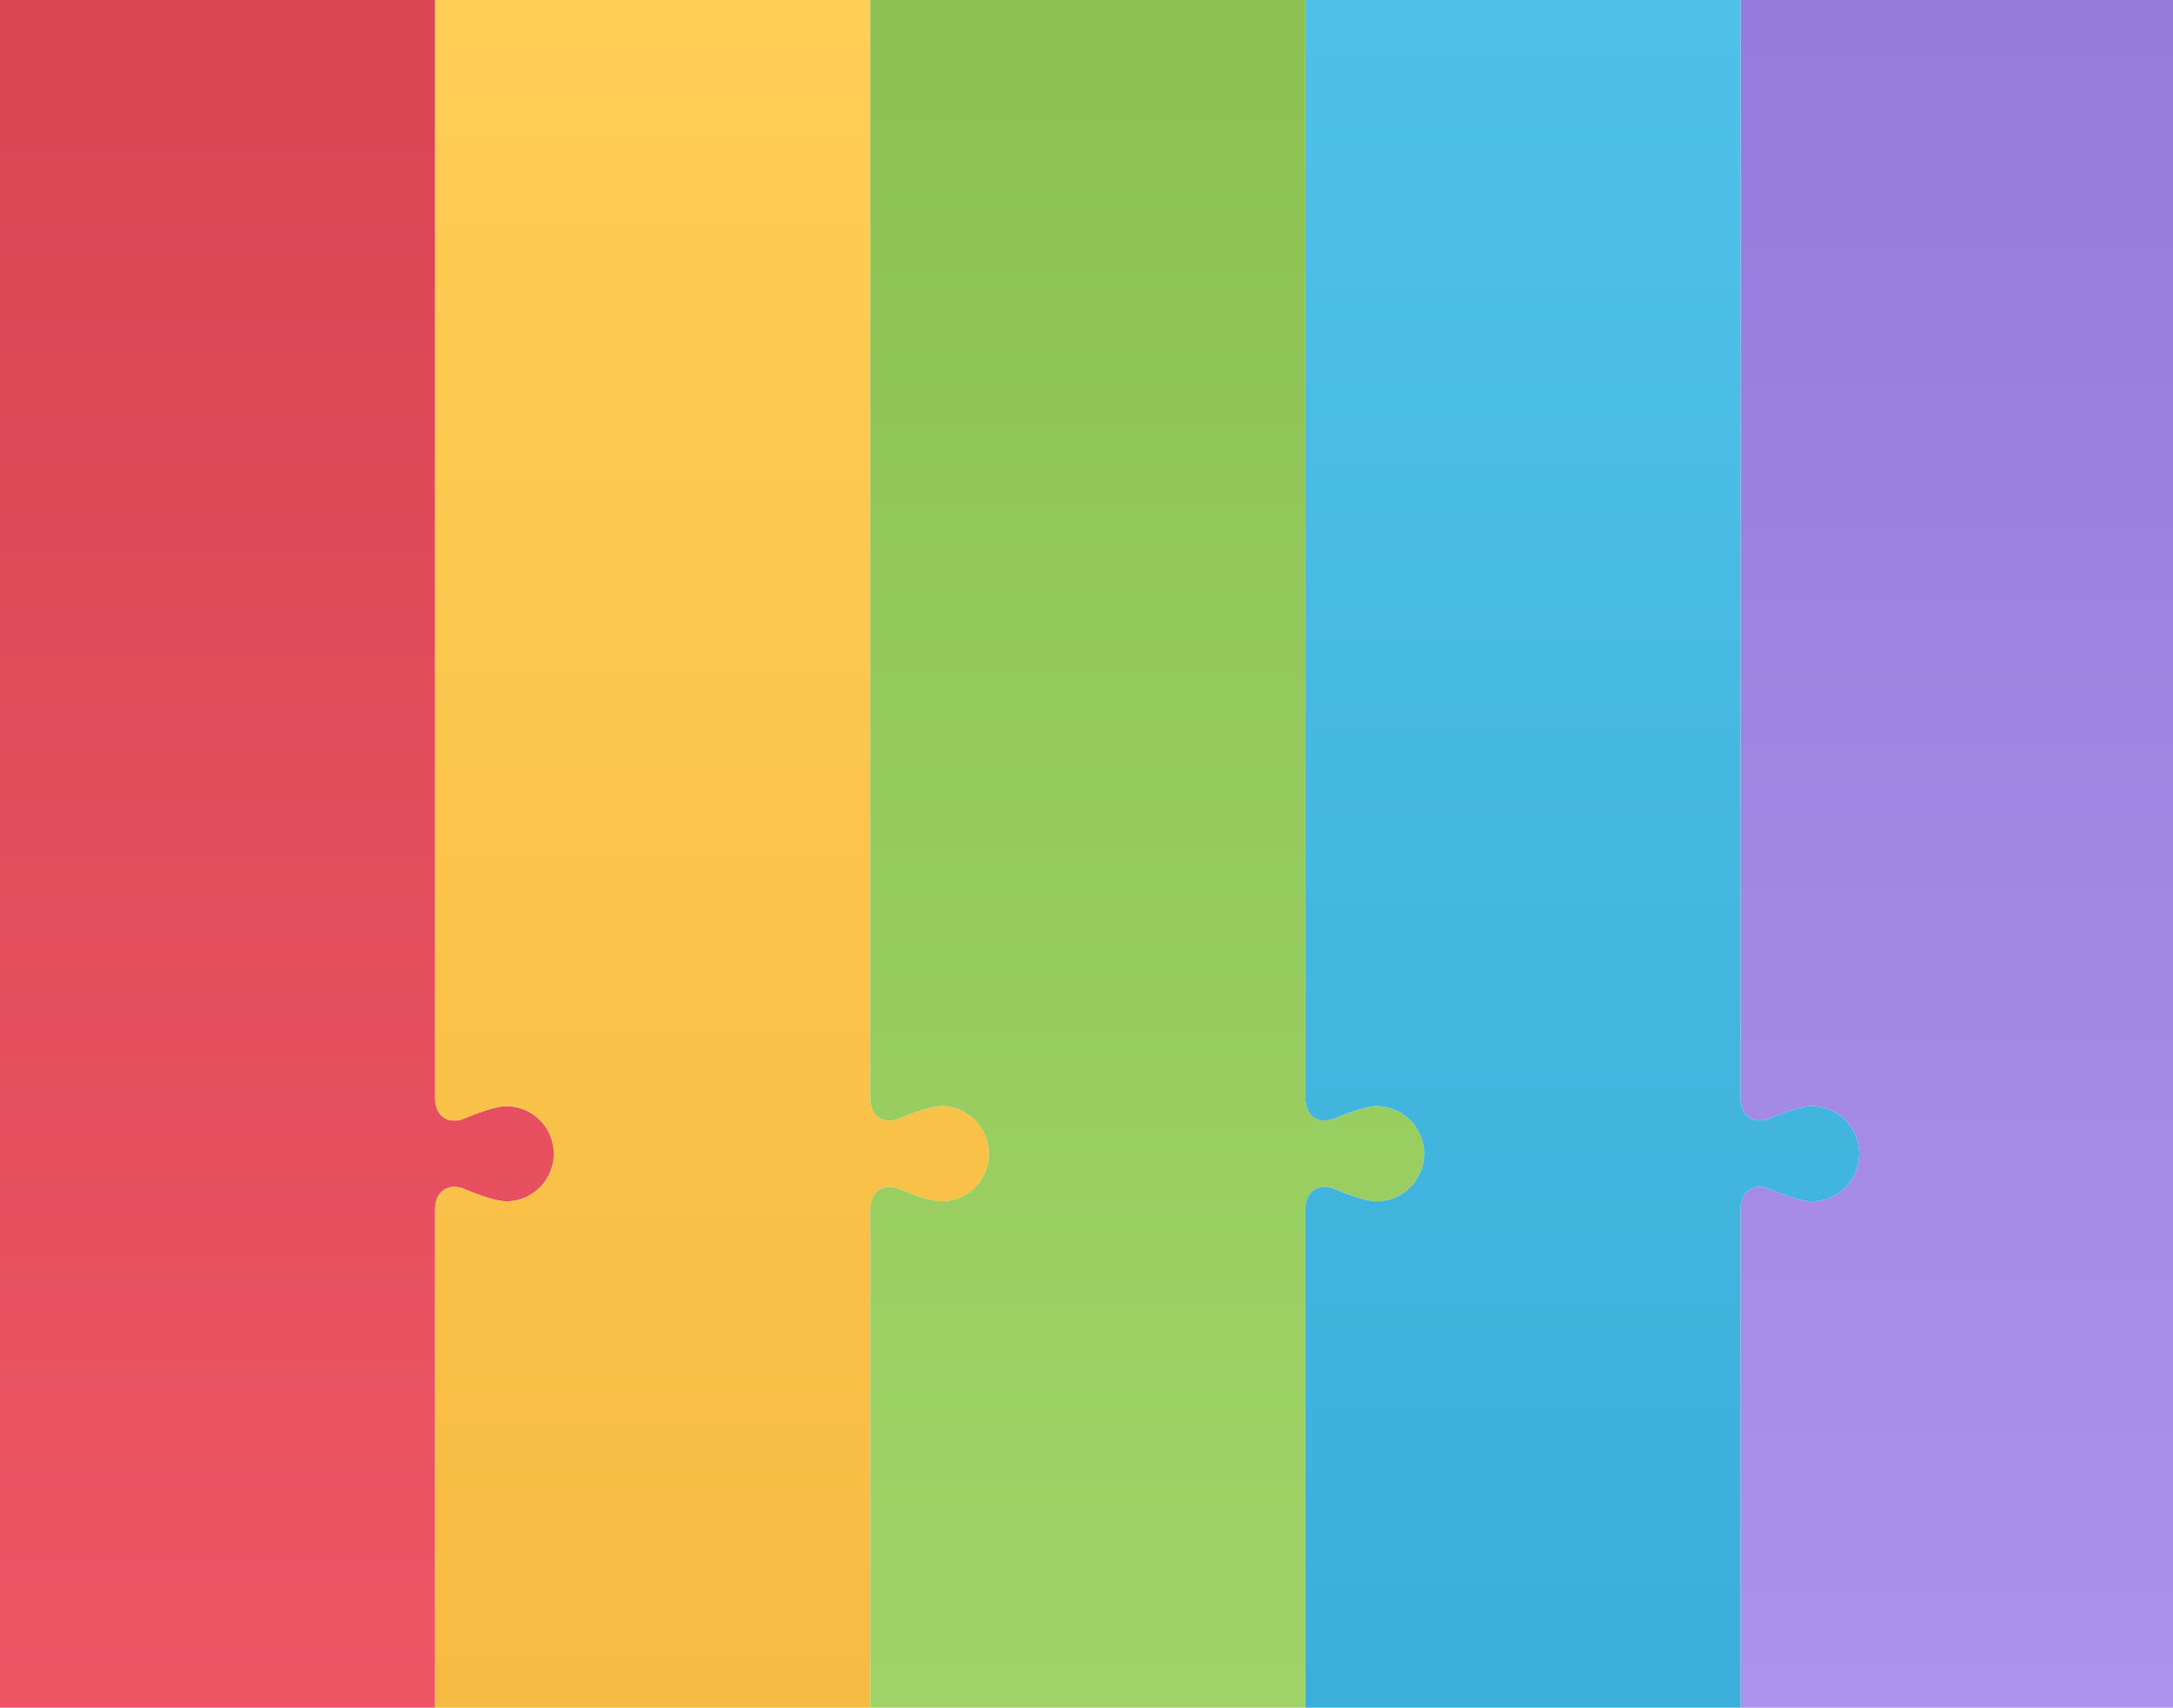 <?xml version="1.0" encoding="utf-8"?>
<!-- Generator: Adobe Illustrator 16.0.0, SVG Export Plug-In . SVG Version: 6.00 Build 0)  -->
<!DOCTYPE svg PUBLIC "-//W3C//DTD SVG 1.1//EN" "http://www.w3.org/Graphics/SVG/1.1/DTD/svg11.dtd">
<svg version="1.1" xmlns="http://www.w3.org/2000/svg" xmlns:xlink="http://www.w3.org/1999/xlink" x="0px" y="0px"
	 width="534.833px" height="420.29px" viewBox="0 0 534.833 420.29" enable-background="new 0 0 534.833 420.29"
	 xml:space="preserve">
<g id="Default">
	<linearGradient id="SVGID_1_" gradientUnits="userSpaceOnUse" x1="68.155" y1="420.29" x2="68.155" y2="2.441406e-04">
		<stop  offset="0" style="stop-color:#ED5565"/>
		<stop  offset="1" style="stop-color:#DA4453"/>
	</linearGradient>
	<path fill="url(#SVGID_1_)" d="M136.31,283.96c0,4.05-2.05,7.62-5.17,9.72c-0.15,0.11-0.31,0.21-0.47,0.31
		c-1.77,1.07-3.86,1.7-6.08,1.7c-3.22-0.01-9.5-2.7-10.02-2.93c-0.02-0.01-0.05-0.01-0.07-0.02c-4.07-1.77-7.4,0.41-7.4,4.86v31.8
		c0,0.01,0,0.01,0,0.01v90.88H0V0h107.1v238.52c0,0,0,0,0,0.01v31.8c0,4.45,3.33,6.63,7.4,4.86c0.02,0,0.05-0.01,0.07-0.02
		c0.52-0.23,6.8-2.92,10.02-2.92c2.22,0,4.31,0.62,6.08,1.69c0.16,0.1,0.32,0.2,0.47,0.31
		C134.26,276.35,136.31,279.92,136.31,283.96z"/>
	<linearGradient id="SVGID_2_" gradientUnits="userSpaceOnUse" x1="175.255" y1="0" x2="175.255" y2="420.29">
		<stop  offset="0" style="stop-color:#FFCE54"/>
		<stop  offset="1" style="stop-color:#F6BB42"/>
	</linearGradient>
	<path fill="url(#SVGID_2_)" d="M243.41,283.96c0,4.05-2.05,7.62-5.17,9.72c-0.15,0.11-0.31,0.21-0.47,0.31
		c-1.77,1.07-3.86,1.7-6.08,1.7c-3.22-0.01-9.5-2.7-10.02-2.93c-0.02-0.01-0.05-0.01-0.07-0.02c-4.07-1.77-7.4,0.41-7.4,4.86v31.8
		c0,0.01,0,0.01,0,0.01v90.88H107.1v-90.88c0,0,0,0,0-0.01v-31.8c0-4.45,3.33-6.63,7.4-4.86c0.02,0.01,0.05,0.01,0.07,0.02
		c0.52,0.23,6.8,2.92,10.02,2.93c2.22,0,4.31-0.63,6.08-1.7c0.16-0.1,0.32-0.2,0.47-0.31c3.12-2.1,5.17-5.67,5.17-9.72
		c0-4.04-2.05-7.61-5.17-9.71c-0.15-0.11-0.31-0.21-0.47-0.31c-1.77-1.07-3.86-1.69-6.08-1.69c-3.22,0-9.5,2.69-10.02,2.92
		c-0.02,0.01-0.05,0.02-0.07,0.02c-4.07,1.77-7.4-0.41-7.4-4.86v-31.8c0-0.01,0-0.01,0-0.01V0h107.1v238.52c0,0,0,0,0,0.01v31.8
		c0,4.45,3.33,6.63,7.4,4.86c0.02,0,0.05-0.01,0.07-0.02c0.52-0.23,6.8-2.92,10.02-2.92c2.22,0,4.31,0.62,6.08,1.69
		c0.16,0.1,0.32,0.2,0.47,0.31C241.36,276.35,243.41,279.92,243.41,283.96z"/>
	<linearGradient id="SVGID_3_" gradientUnits="userSpaceOnUse" x1="481.95" y1="420.29" x2="481.95" y2="-0.01">
		<stop  offset="0.004" style="stop-color:#AC92EC"/>
		<stop  offset="1" style="stop-color:#967ADC"/>
	</linearGradient>
	<path fill="url(#SVGID_3_)" d="M535.5-0.01v280.19c0,0.01,0,0.01,0,0.02v140.09H428.4v-90.88c0,0,0,0,0-0.01v-31.8
		c0-4.45,3.33-6.63,7.4-4.86c0.02,0.01,0.05,0.01,0.07,0.02c0.52,0.23,6.8,2.92,10.02,2.93c2.23,0,4.31-0.63,6.08-1.7
		c0.16-0.1,0.32-0.2,0.47-0.31c3.12-2.1,5.17-5.67,5.17-9.72c0-4.04-2.05-7.61-5.17-9.71c-0.15-0.11-0.31-0.21-0.47-0.31
		c-1.77-1.07-3.85-1.69-6.08-1.69c-3.22,0-9.5,2.69-10.02,2.92c-0.02,0.01-0.05,0.02-0.07,0.02c-4.07,1.77-7.4-0.41-7.4-4.86v-31.8
		c0-0.01,0-0.01,0-0.01V-0.01H535.5z"/>
	<linearGradient id="SVGID_4_" gradientUnits="userSpaceOnUse" x1="282.355" y1="420.29" x2="282.355" y2="-0.01">
		<stop  offset="0" style="stop-color:#A0D468"/>
		<stop  offset="1" style="stop-color:#8CC152"/>
	</linearGradient>
	<path fill="url(#SVGID_4_)" d="M350.51,283.96c0,4.05-2.05,7.62-5.17,9.72c-0.15,0.11-0.31,0.21-0.47,0.31
		c-1.77,1.07-3.85,1.7-6.08,1.7c-3.22-0.01-9.5-2.7-10.02-2.93c-0.02-0.01-0.05-0.01-0.07-0.02c-4.07-1.77-7.4,0.41-7.4,4.86v31.8
		c0,0.01,0,0.01,0,0.01v90.88H214.2v-90.88c0,0,0,0,0-0.01v-31.8c0-4.45,3.33-6.63,7.4-4.86c0.02,0.01,0.05,0.01,0.07,0.02
		c0.52,0.23,6.8,2.92,10.02,2.93c2.22,0,4.31-0.63,6.08-1.7c0.16-0.1,0.32-0.2,0.47-0.31c3.12-2.1,5.17-5.67,5.17-9.72
		c0-4.04-2.05-7.61-5.17-9.71c-0.15-0.11-0.31-0.21-0.47-0.31c-1.77-1.07-3.86-1.69-6.08-1.69c-3.22,0-9.5,2.69-10.02,2.92
		c-0.02,0.01-0.05,0.02-0.07,0.02c-4.07,1.77-7.4-0.41-7.4-4.86v-31.8c0-0.01,0-0.01,0-0.01V0c35.7,0,71.4-0.01,107.1-0.01v238.53
		c0,0,0,0,0,0.01v31.8c0,4.45,3.33,6.63,7.4,4.86c0.02,0,0.05-0.01,0.07-0.02c0.52-0.23,6.8-2.92,10.02-2.92
		c2.23,0,4.31,0.62,6.08,1.69c0.16,0.1,0.32,0.2,0.47,0.31C348.46,276.35,350.51,279.92,350.51,283.96z"/>
	<linearGradient id="SVGID_5_" gradientUnits="userSpaceOnUse" x1="389.455" y1="-0.01" x2="389.455" y2="420.29">
		<stop  offset="0" style="stop-color:#4FC1E9"/>
		<stop  offset="1" style="stop-color:#3BAFDA"/>
	</linearGradient>
	<path fill="url(#SVGID_5_)" d="M457.61,283.96c0,4.05-2.05,7.62-5.17,9.72c-0.15,0.11-0.31,0.21-0.47,0.31
		c-1.77,1.07-3.85,1.7-6.08,1.7c-3.22-0.01-9.5-2.7-10.02-2.93c-0.02-0.01-0.05-0.01-0.07-0.02c-4.07-1.77-7.4,0.41-7.4,4.86v31.8
		c0,0.01,0,0.01,0,0.01v90.88H321.3v-90.88c0,0,0,0,0-0.01v-31.8c0-4.45,3.33-6.63,7.4-4.86c0.02,0.01,0.05,0.01,0.07,0.02
		c0.52,0.23,6.8,2.92,10.02,2.93c2.23,0,4.31-0.63,6.08-1.7c0.16-0.1,0.32-0.2,0.47-0.31c3.12-2.1,5.17-5.67,5.17-9.72
		c0-4.04-2.05-7.61-5.17-9.71c-0.15-0.11-0.31-0.21-0.47-0.31c-1.77-1.07-3.85-1.69-6.08-1.69c-3.22,0-9.5,2.69-10.02,2.92
		c-0.02,0.01-0.05,0.02-0.07,0.02c-4.07,1.77-7.4-0.41-7.4-4.86v-31.8c0-0.01,0-0.01,0-0.01V-0.01h107.1v238.53c0,0,0,0,0,0.01v31.8
		c0,4.45,3.33,6.63,7.4,4.86c0.02,0,0.05-0.01,0.07-0.02c0.52-0.23,6.8-2.92,10.02-2.92c2.23,0,4.31,0.62,6.08,1.69
		c0.16,0.1,0.32,0.2,0.47,0.31C455.56,276.35,457.61,279.92,457.61,283.96z"/>
</g>
<g id="Layer_3" display="none">
	<linearGradient id="SVGID_6_" gradientUnits="userSpaceOnUse" x1="-251.212" y1="247.99" x2="-251.212" y2="668.29">
		<stop  offset="0" style="stop-color:#6D256A"/>
		<stop  offset="1" style="stop-color:#DA4453"/>
	</linearGradient>
	<path display="inline" fill="url(#SVGID_6_)" d="M-183.057,531.96c0,4.05-2.05,7.62-5.17,9.72c-0.15,0.11-0.31,0.21-0.47,0.31
		c-1.77,1.07-3.85,1.7-6.08,1.7c-3.22-0.01-9.5-2.7-10.02-2.93c-0.02-0.01-0.05-0.01-0.07-0.02c-4.07-1.77-7.4,0.41-7.4,4.86v31.8
		c0,0.01,0,0.01,0,0.01v90.88h-107.1v-90.88c0,0,0,0,0-0.01v-31.8c0-4.45,3.33-6.63,7.4-4.86c0.02,0.01,0.05,0.01,0.07,0.02
		c0.52,0.23,6.8,2.92,10.02,2.93c2.23,0,4.31-0.63,6.08-1.7c0.16-0.1,0.32-0.2,0.47-0.31c3.12-2.1,5.17-5.67,5.17-9.72
		c0-4.04-2.05-7.61-5.17-9.71c-0.15-0.11-0.31-0.21-0.47-0.31c-1.77-1.07-3.85-1.69-6.08-1.69c-3.22,0-9.5,2.69-10.02,2.92
		c-0.02,0.01-0.05,0.02-0.07,0.02c-4.07,1.77-7.4-0.41-7.4-4.86v-31.8c0-0.01,0-0.01,0-0.01V247.99h107.1v238.53c0,0,0,0,0,0.01
		v31.8c0,4.45,3.33,6.63,7.4,4.86c0.02,0,0.05-0.01,0.07-0.02c0.52-0.23,6.8-2.92,10.02-2.92c2.23,0,4.31,0.62,6.08,1.69
		c0.16,0.1,0.32,0.2,0.47,0.31C-185.107,524.35-183.057,527.92-183.057,531.96z"/>
</g>
<g id="Layer_01" display="none">
	<path display="inline" fill="#FFFFFF" d="M270.51,82.89v17.53c0,1.8-2.81,1.84-2.81-0.03v-2.47c-1.41,2.86-4.43,4.11-7.48,4.11
		c-4.54,0-8.88-3.13-8.88-8.77V82.89c0-0.86,0.51-1.37,1.41-1.37c0.86,0,1.44,0.51,1.44,1.37v10.37c0,3.6,2.9,6.11,6.07,6.11
		c3.8,0,7.36-3.13,7.36-7.4v-9.08c0-0.86,0.51-1.37,1.41-1.37C269.93,81.52,270.51,82.03,270.51,82.89z"/>
	<path display="inline" fill="#FFFFFF" d="M241.9,88.17c2.04-0.82,3.02-2.62,3.02-4.65c0-5.56-5.64-6.77-9.28-6.77h-9.27
		c-0.79,0-1.45,0.62-1.45,1.4v22.08c0,0.78,0.66,1.41,1.45,1.41h10.17c4.93,0,10.18-1.57,10.18-7.4
		C246.72,91.07,244.76,89.07,241.9,88.17z M227.77,79.29h7.87c2.43,0,6.42,0.86,6.42,4.23c0,2.85-2.93,3.75-6.3,3.75h-7.99V79.29z
		 M236.54,99.09h-8.77v-9.27h9.95c3.4,0,6.06,1.33,6.06,4.42C243.78,98.19,239.99,99.09,236.54,99.09z"/>
	<path display="inline" fill="none" d="M235.76,87.27h-7.99v-7.98h7.87c2.43,0,6.42,0.86,6.42,4.23
		C242.06,86.37,239.13,87.27,235.76,87.27z"/>
	<path display="inline" fill="none" d="M243.78,94.24c0,3.95-3.79,4.85-7.24,4.85h-8.77v-9.27h9.95
		C241.12,89.82,243.78,91.15,243.78,94.24z"/>
	<path display="inline" fill="#FFFFFF" d="M387.12,179.28c-11.97-23.56-23.95-47.11-35.93-70.67c-0.83-1.55-2.27-2.27-3.82-2.27
		c-1.55,0-3.22,0.72-3.94,2.27c-12.01,23.68-24.03,47.35-36.05,71.03c-2.15,4.77,5.73,7.88,7.88,3.46
		c3.22-6.29,6.45-12.57,9.67-18.86h44.88c3.11,6.17,6.21,12.34,9.31,18.5C381.39,187.4,390.23,184.41,387.12,179.28z M328.51,156.72
		l18.86-37.6l18.74,37.6H328.51z"/>
	<polygon display="inline" fill="none" points="366.11,156.72 328.51,156.72 347.37,119.12 	"/>
	<polygon display="inline" fill="none" points="366.11,156.72 328.51,156.72 347.37,119.12 	"/>
	<path display="inline" fill="none" d="M243.78,94.24c0,3.95-3.79,4.85-7.24,4.85h-8.77v-9.27h9.95
		C241.12,89.82,243.78,91.15,243.78,94.24z"/>
	<path display="inline" fill="none" d="M215.23,161.73c0,12.06-11.58,14.81-22.09,14.81H166.4v-28.3h30.32
		C207.11,148.24,215.23,152.3,215.23,161.73z"/>
	<path display="inline" fill="none" d="M209.97,129.02c0,8.72-8.95,11.46-19.22,11.46H166.4v-24.35h24
		C197.8,116.13,209.97,118.76,209.97,129.02z"/>
	<path display="inline" fill="#FFFFFF" d="M209.5,143.23c6.2-2.51,9.19-8,9.19-14.21c0-16.95-17.19-20.65-28.29-20.65h-28.29
		c-2.39,0-4.42,1.91-4.42,4.3V180c0,2.38,2.03,4.29,4.42,4.29h31.03c15.04,0,31.04-4.77,31.04-22.56
		C224.18,152.06,218.21,145.98,209.5,143.23z M166.4,116.13h24c7.4,0,19.57,2.63,19.57,12.89c0,8.72-8.95,11.46-19.22,11.46H166.4
		V116.13z M193.14,176.54H166.4v-28.3h30.32c10.39,0,18.51,4.06,18.51,13.49C215.23,173.79,203.65,176.54,193.14,176.54z"/>
	<path display="inline" fill="none" d="M190.75,140.48H166.4v-24.35h24c7.4,0,19.57,2.63,19.57,12.89
		C209.97,137.74,201.02,140.48,190.75,140.48z"/>
	<path display="inline" fill="none" d="M215.23,161.73c0,12.06-11.58,14.81-22.09,14.81H166.4v-28.3h30.32
		C207.11,148.24,215.23,152.3,215.23,161.73z"/>
	<path display="inline" fill="#FFFFFF" d="M294.97,183.34c-9.07-10.55-18.15-21.09-27.22-31.63c-9.19,10.54-18.38,21.08-27.58,31.63
		c-4.41,4.77-10.5-0.72-6.44-5.37c9.47-10.83,18.94-21.65,28.41-32.47c-9.19-10.59-18.38-21.17-27.58-31.75
		c-3.46-3.94,2.99-9.2,6.57-5.14c8.87,10.39,17.75,20.77,26.62,31.16c8.83-10.35,17.67-20.69,26.5-31.04
		c3.58-4.3,10.39,1.2,6.57,5.25c-9.24,10.51-18.47,21.01-27.7,31.52c9.51,10.86,19.02,21.72,28.53,32.59
		C305.71,183.1,299.62,188,294.97,183.34z"/>
	<path display="inline" fill="none" d="M242.06,83.52c0,2.85-2.93,3.75-6.3,3.75h-7.99v-7.98h7.87
		C238.07,79.29,242.06,80.15,242.06,83.52z"/>
	<path display="inline" fill="none" d="M307.97,90.21v3.09c0,3.84-3.01,6.11-6.57,6.11c-1.49-0.12-2.9-0.59-4.04-1.49
		c-2.11-1.76-2.93-4.11-2.89-6.65c0.04-1.02,0.27-2.08,0.58-2.9c1.14-2.7,3.92-4.19,6.7-4.19
		C305.31,84.34,307.97,86.76,307.97,90.21z"/>
	<path display="inline" fill="#FFFFFF" d="M307.97,76.86v7.79c-1.17-2.07-3.72-3.17-6.34-3.17c-5.87,0-9.86,4.19-10.02,9.75
		c-0.12,4.54,2.04,8.41,6.3,10.17c-0.01-0.01-0.02-0.02-0.04-0.04c1.22,0.51,2.55,0.75,3.76,0.75c2.35,0,5.09-1.02,6.42-3.45v1.84
		c0,0.86,0.43,1.37,1.33,1.37s1.45-0.51,1.45-1.37V76.86C310.83,75.06,307.97,75.06,307.97,76.86z M307.97,93.3
		c0,3.84-3.01,6.11-6.57,6.11c-1.49-0.12-2.9-0.59-4.04-1.49c-2.11-1.76-2.93-4.11-2.89-6.65c0.04-1.02,0.27-2.08,0.58-2.9
		c1.14-2.7,3.92-4.19,6.7-4.19c3.56,0.16,6.22,2.58,6.22,6.03V93.3z"/>
	<path display="inline" fill="none" d="M307.97,90.21v3.09c0,3.84-3.01,6.11-6.57,6.11c-1.49-0.12-2.9-0.59-4.04-1.49
		c-2.11-1.76-2.93-4.11-2.89-6.65c0.04-1.02,0.27-2.08,0.58-2.9c1.14-2.7,3.92-4.19,6.7-4.19
		C305.31,84.34,307.97,86.76,307.97,90.21z"/>
	<path display="inline" fill="#FFFFFF" d="M287.38,76.98v23.48c0,0.75-0.62,1.33-1.41,1.33c-0.86,0-1.44-0.58-1.44-1.33V76.98
		c0-0.74,0.58-1.33,1.44-1.33C286.76,75.65,287.38,76.24,287.38,76.98z"/>
	<path display="inline" fill="#FFFFFF" d="M279.12,77.02v1.76c0,1.76-2.93,1.8-2.93,0v-1.76C276.19,75.22,279.12,75.22,279.12,77.02
		z"/>
	<path display="inline" fill="#FFFFFF" d="M279.09,82.97v17.65c0,1.72-2.86,1.68-2.86,0V83.01
		C276.23,81.32,279.09,81.29,279.09,82.97z"/>
</g>
</svg>
